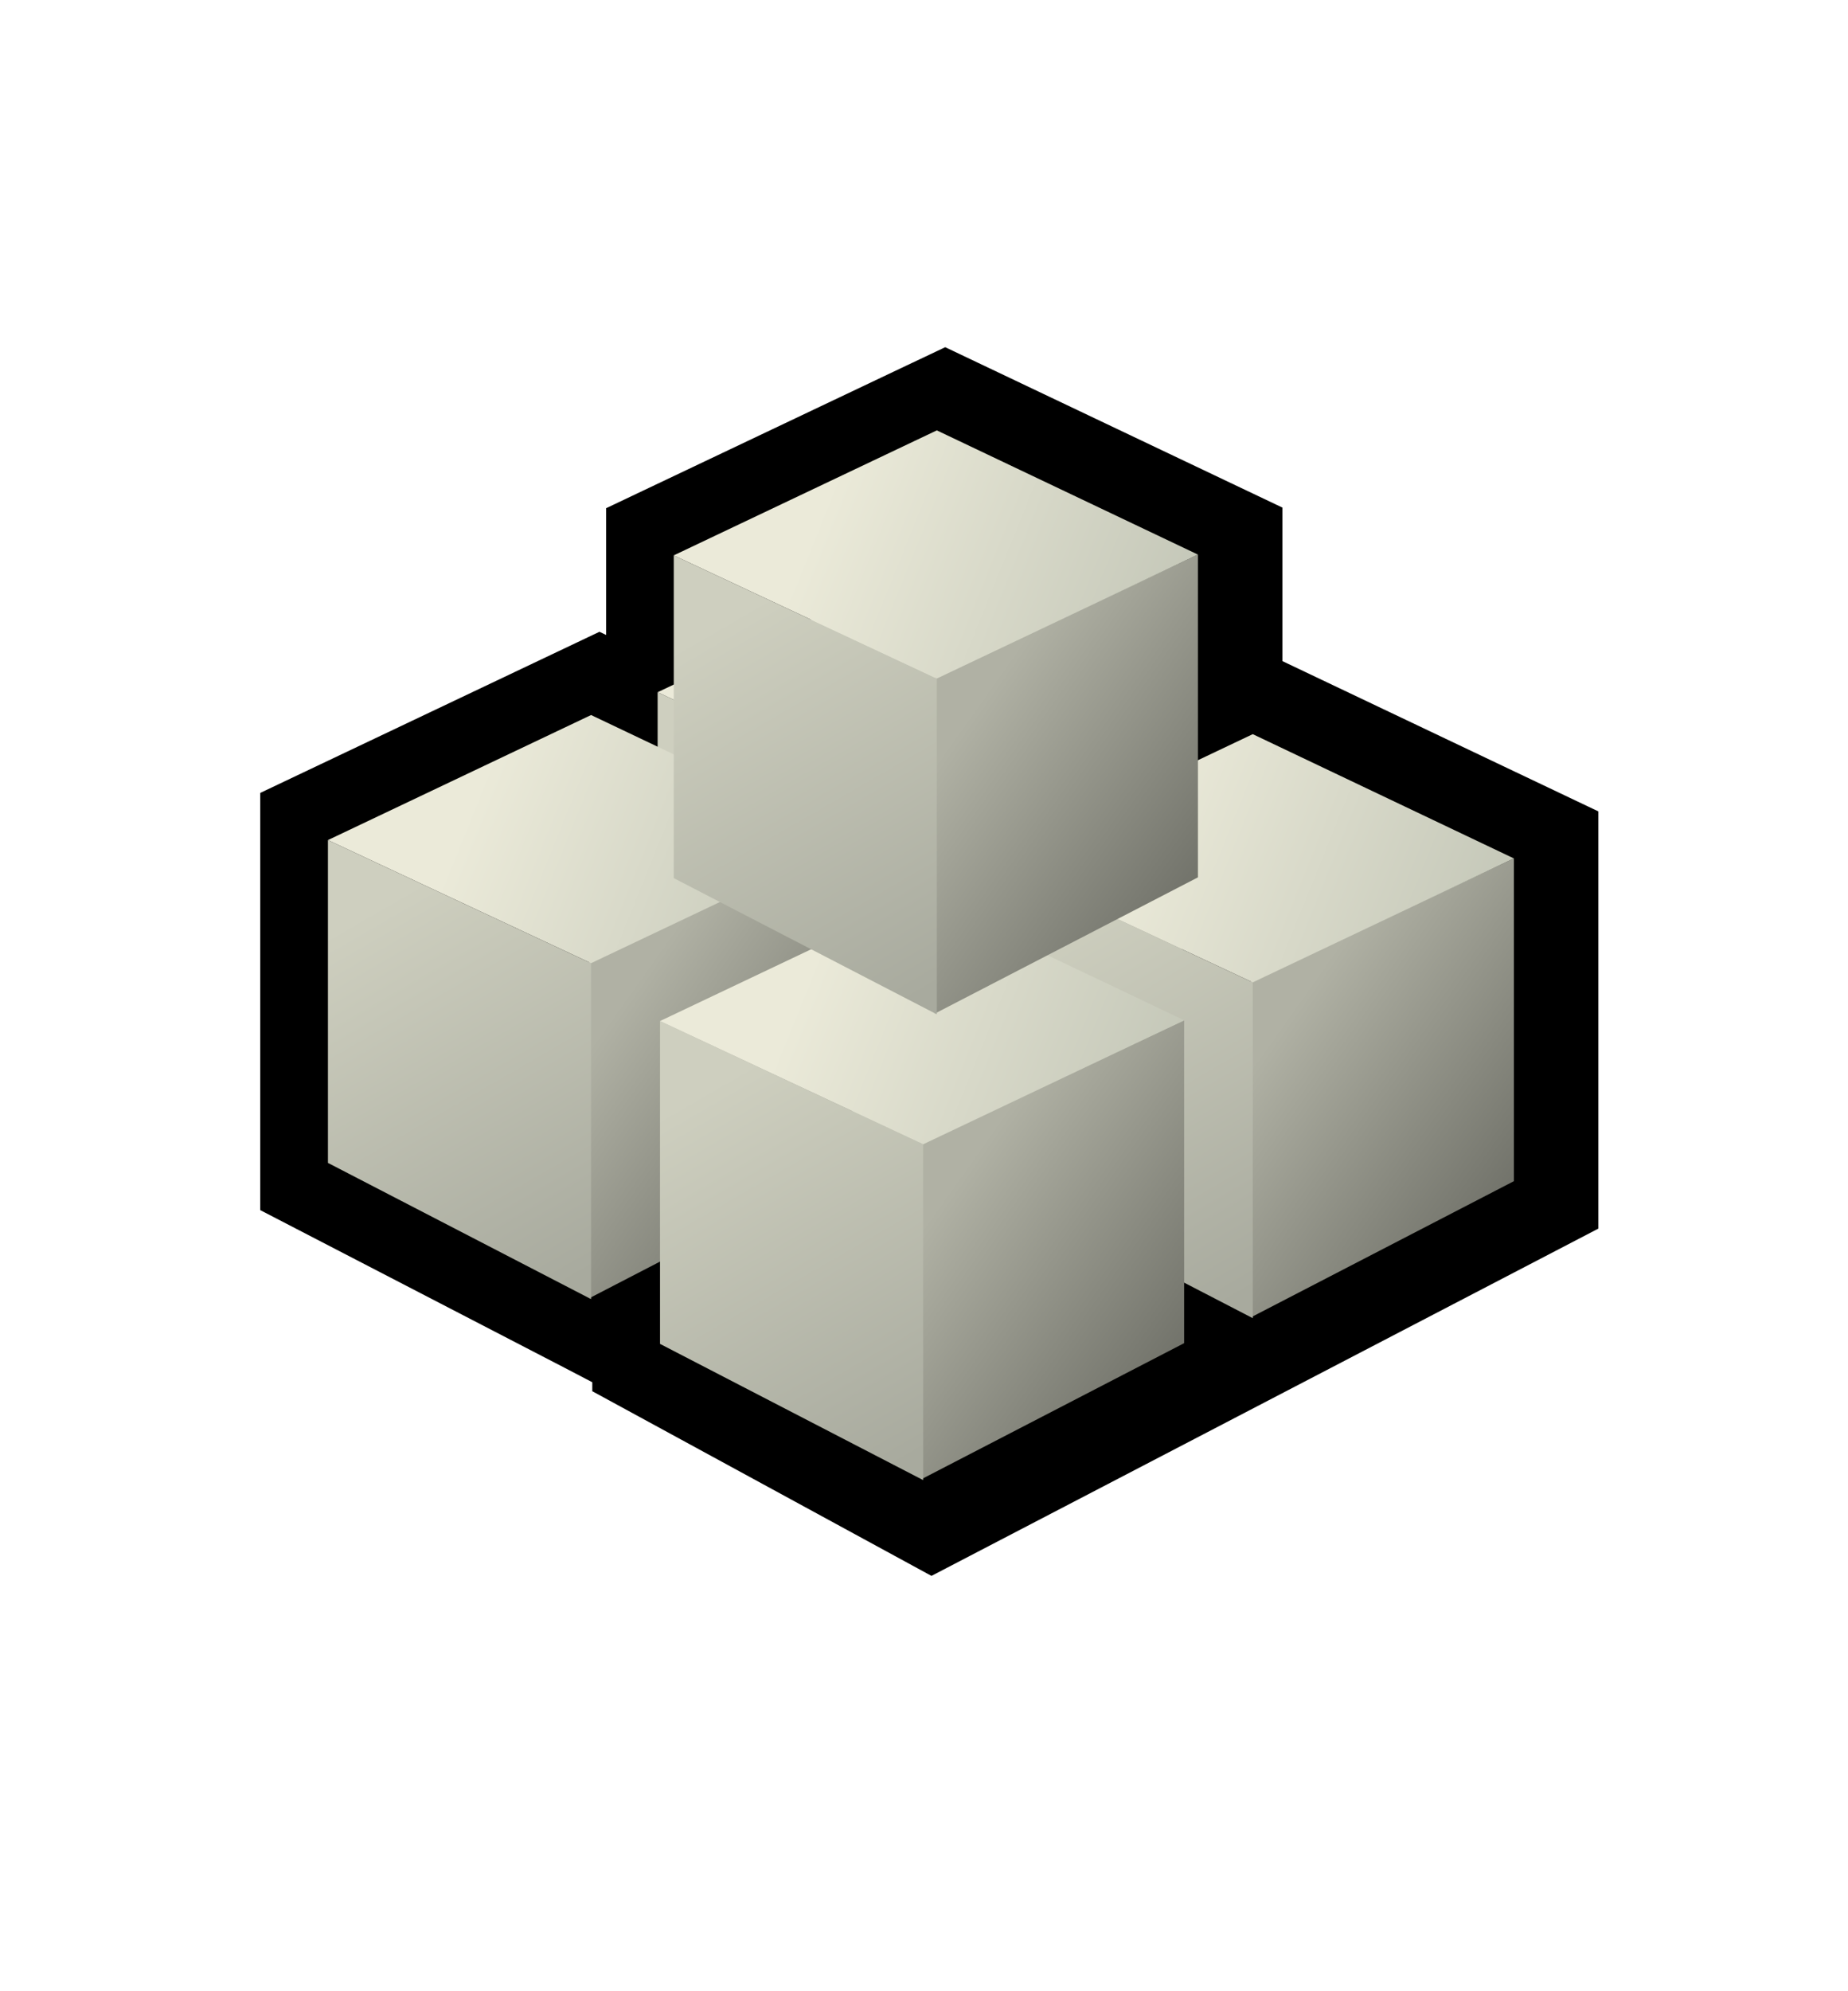 <?xml version="1.0" encoding="UTF-8" standalone="no"?>
<!DOCTYPE svg PUBLIC "-//W3C//DTD SVG 20010904//EN"
"http://www.w3.org/TR/2001/REC-SVG-20010904/DTD/svg10.dtd">
<!-- Created with Sodipodi ("http://www.sodipodi.com/") -->
<svg
   width="44.572pt"
   height="48pt"
   viewBox="0 0 44.572 48"
   xml:space="preserve"
   xmlns="http://www.w3.org/2000/svg"
   xmlns:xml="http://www.w3.org/XML/1998/namespace"
   xmlns:sodipodi="http://sodipodi.sourceforge.net/DTD/sodipodi-0.dtd"
   xmlns:xlink="http://www.w3.org/1999/xlink"
   id="svg548"
   sodipodi:version="0.32"
   sodipodi:docname="/home/adam/Projekt/AROS/images/Gorilla/Elements/Blocks.svg"
   sodipodi:docbase="/home/adam/Projekt/AROS/images/Gorilla/Elements">
  <defs
     id="defs642">
    <linearGradient
       id="aigrd1"
       gradientUnits="userSpaceOnUse"
       x1="13.375"
       y1="6.763"
       x2="32.69"
       y2="40.317">
      <stop
         offset="0"
         style="stop-color:#F0F0F0"
         id="stop552" />
      <stop
         offset="1"
         style="stop-color:#D6D6D6"
         id="stop553" />
    </linearGradient>
    <linearGradient
       id="aigrd4"
       gradientUnits="userSpaceOnUse"
       x1="11.256"
       y1="6.554"
       x2="10.833"
       y2="40.083">
      <stop
         offset="0"
         style="stop-color:#EDEDED"
         id="stop566" />
      <stop
         offset="1"
         style="stop-color:#CACACA"
         id="stop567" />
    </linearGradient>
  </defs>
  <sodipodi:namedview
     id="base" />
  <g
     id="Layer_x0020_4"
     style="fill-rule:nonzero;clip-rule:nonzero;stroke:#000000;stroke-miterlimit:4;">
    <path
       style="fill:none;stroke:none;"
       d="M44.572,48H0V0h44.572v48z"
       id="path572" />
  </g>
  <g
     id="Layer_x0020_3"
     style="fill-rule:nonzero;clip-rule:nonzero;stroke:#000000;stroke-miterlimit:4;"
     transform="matrix(1.557,0,0,1.557,-17.141,-13.715)">
    <path
       style="stroke:none;"
       d="M25.146,14.423l-4.748,2.254c0,0,0,1.382,0,1.962c-0.034-0.016-0.103-0.049-0.103-0.049l-5.255,2.495v6.459l4.709,2.438c0,0,0.271,0.141,0.435,0.227c0,0.043,0,0.139,0,0.139l5.254,2.859l10.331-5.377v-6.459c0,0-4.814-2.289-4.895-2.327    c0-0.815,0-2.377,0-2.377l-5.223-2.483l-0.506,0.24z"
       id="path574" />
    <g
       id="g575">
      <g
         id="g576">
        <linearGradient
           id="aigrd5"
           gradientUnits="userSpaceOnUse"
           x1="29.604"
           y1="24.719"
           x2="25.78"
           y2="22.003">
          <stop
             offset="0"
             style="stop-color:#6D6E66"
             id="stop578" />
          <stop
             offset="1"
             style="stop-color:#B0B1A4"
             id="stop579" />
        </linearGradient>
        <path
           style="fill:url(#aigrd5);stroke:none;"
           d="M25.24,21.42v5.201l4.076-2.112v-4.996L25.24,21.42z"
           id="path580" />
        <linearGradient
           id="aigrd6"
           gradientUnits="userSpaceOnUse"
           x1="21.863"
           y1="20.607"
           x2="25.135"
           y2="26.264">
          <stop
             offset="0"
             style="stop-color:#CECFBF"
             id="stop582" />
          <stop
             offset="1"
             style="stop-color:#A8AA9E"
             id="stop583" />
        </linearGradient>
        <path
           style="fill:url(#aigrd6);stroke:none;"
           d="M25.271,21.432v5.201l-4.075-2.11v-4.997l4.075,1.906z"
           id="path584" />
        <linearGradient
           id="aigrd7"
           gradientUnits="userSpaceOnUse"
           x1="23.495"
           y1="18.794"
           x2="28.898"
           y2="20.975">
          <stop
             offset="0"
             style="stop-color:#EBEAD9"
             id="stop586" />
          <stop
             offset="1"
             style="stop-color:#C4C7B8"
             id="stop587" />
        </linearGradient>
        <path
           style="fill:url(#aigrd7);stroke:none;"
           d="M29.316,19.513l-4.045,1.919l-4.075-1.906l4.075-1.936l4.045,1.923z"
           id="path588" />
      </g>
      <g
         id="g589">
        <linearGradient
           id="aigrd8"
           gradientUnits="userSpaceOnUse"
           x1="24.497"
           y1="27.008"
           x2="20.674"
           y2="24.292">
          <stop
             offset="0"
             style="stop-color:#6D6E66"
             id="stop591" />
          <stop
             offset="1"
             style="stop-color:#B0B1A4"
             id="stop592" />
        </linearGradient>
        <path
           style="fill:url(#aigrd8);stroke:none;"
           d="M20.134,23.709v5.201l4.075-2.109v-4.999l-4.075,1.907z"
           id="path593" />
        <linearGradient
           id="aigrd9"
           gradientUnits="userSpaceOnUse"
           x1="16.756"
           y1="22.896"
           x2="20.028"
           y2="28.553">
          <stop
             offset="0"
             style="stop-color:#CECFBF"
             id="stop595" />
          <stop
             offset="1"
             style="stop-color:#A8AA9E"
             id="stop596" />
        </linearGradient>
        <path
           style="fill:url(#aigrd9);stroke:none;"
           d="M20.165,23.721v5.201l-4.076-2.109v-4.998l4.076,1.906z"
           id="path597" />
        <linearGradient
           id="aigrd10"
           gradientUnits="userSpaceOnUse"
           x1="18.388"
           y1="21.082"
           x2="23.79"
           y2="23.264">
          <stop
             offset="0"
             style="stop-color:#EBEAD9"
             id="stop599" />
          <stop
             offset="1"
             style="stop-color:#C4C7B8"
             id="stop600" />
        </linearGradient>
        <path
           style="fill:url(#aigrd10);stroke:none;"
           d="M24.209,21.802l-4.044,1.919l-4.076-1.906l4.076-1.936l4.044,1.923z"
           id="path601" />
      </g>
      <g
         id="g602">
        <linearGradient
           id="aigrd11"
           gradientUnits="userSpaceOnUse"
           x1="34.748"
           y1="27.304"
           x2="30.925"
           y2="24.589">
          <stop
             offset="0"
             style="stop-color:#6D6E66"
             id="stop604" />
          <stop
             offset="1"
             style="stop-color:#B0B1A4"
             id="stop605" />
        </linearGradient>
        <path
           style="fill:url(#aigrd11);stroke:none;"
           d="M30.385,24.006v5.199l4.075-2.109v-4.997l-4.075,1.907z"
           id="path606" />
        <linearGradient
           id="aigrd12"
           gradientUnits="userSpaceOnUse"
           x1="27.007"
           y1="23.193"
           x2="30.278"
           y2="28.848">
          <stop
             offset="0"
             style="stop-color:#CECFBF"
             id="stop608" />
          <stop
             offset="1"
             style="stop-color:#A8AA9E"
             id="stop609" />
        </linearGradient>
        <path
           style="fill:url(#aigrd12);stroke:none;"
           d="M30.415,24.018v5.199l-4.075-2.109v-4.997l4.075,1.907z"
           id="path610" />
        <linearGradient
           id="aigrd13"
           gradientUnits="userSpaceOnUse"
           x1="28.64"
           y1="21.379"
           x2="34.043"
           y2="23.561">
          <stop
             offset="0"
             style="stop-color:#EBEAD9"
             id="stop612" />
          <stop
             offset="1"
             style="stop-color:#C4C7B8"
             id="stop613" />
        </linearGradient>
        <path
           style="fill:url(#aigrd13);stroke:none;"
           d="M34.46,22.099l-4.045,1.919l-4.075-1.907l4.075-1.936l4.045,1.924z"
           id="path614" />
      </g>
      <g
         id="g615">
        <linearGradient
           id="aigrd14"
           gradientUnits="userSpaceOnUse"
           x1="29.641"
           y1="29.811"
           x2="25.818"
           y2="27.096">
          <stop
             offset="0"
             style="stop-color:#6D6E66"
             id="stop617" />
          <stop
             offset="1"
             style="stop-color:#B0B1A4"
             id="stop618" />
        </linearGradient>
        <path
           style="fill:url(#aigrd14);stroke:none;"
           d="M25.277,26.514v5.199l4.075-2.109v-4.998l-4.075,1.908z"
           id="path619" />
        <linearGradient
           id="aigrd15"
           gradientUnits="userSpaceOnUse"
           x1="21.899"
           y1="25.699"
           x2="25.171"
           y2="31.355">
          <stop
             offset="0"
             style="stop-color:#CECFBF"
             id="stop621" />
          <stop
             offset="1"
             style="stop-color:#A8AA9E"
             id="stop622" />
        </linearGradient>
        <path
           style="fill:url(#aigrd15);stroke:none;"
           d="M25.309,26.525v5.199l-4.076-2.109v-4.998l4.076,1.908z"
           id="path623" />
        <linearGradient
           id="aigrd16"
           gradientUnits="userSpaceOnUse"
           x1="23.531"
           y1="23.886"
           x2="28.934"
           y2="26.068">
          <stop
             offset="0"
             style="stop-color:#EBEAD9"
             id="stop625" />
          <stop
             offset="1"
             style="stop-color:#C4C7B8"
             id="stop626" />
        </linearGradient>
        <path
           style="fill:url(#aigrd16);stroke:none;"
           d="M29.353,24.606l-4.044,1.919l-4.076-1.908l4.076-1.935l4.044,1.923z"
           id="path627" />
      </g>
      <g
         id="g628">
        <linearGradient
           id="aigrd17"
           gradientUnits="userSpaceOnUse"
           x1="29.855"
           y1="22.6"
           x2="26.032"
           y2="19.885">
          <stop
             offset="0"
             style="stop-color:#6D6E66"
             id="stop630" />
          <stop
             offset="1"
             style="stop-color:#B0B1A4"
             id="stop631" />
        </linearGradient>
        <path
           style="fill:url(#aigrd17);stroke:none;"
           d="M25.491,19.302v5.199l4.075-2.109v-4.997l-4.075,1.907z"
           id="path632" />
        <linearGradient
           id="aigrd18"
           gradientUnits="userSpaceOnUse"
           x1="22.113"
           y1="18.489"
           x2="25.385"
           y2="24.145">
          <stop
             offset="0"
             style="stop-color:#CECFBF"
             id="stop634" />
          <stop
             offset="1"
             style="stop-color:#A8AA9E"
             id="stop635" />
        </linearGradient>
        <path
           style="fill:url(#aigrd18);stroke:none;"
           d="M25.521,19.314v5.199l-4.075-2.109v-4.997l4.075,1.907z"
           id="path636" />
        <linearGradient
           id="aigrd19"
           gradientUnits="userSpaceOnUse"
           x1="23.746"
           y1="16.676"
           x2="29.149"
           y2="18.858">
          <stop
             offset="0"
             style="stop-color:#EBEAD9"
             id="stop638" />
          <stop
             offset="1"
             style="stop-color:#C4C7B8"
             id="stop639" />
        </linearGradient>
        <path
           style="fill:url(#aigrd19);stroke:none;"
           d="M29.566,17.395l-4.045,1.919l-4.075-1.907l4.075-1.935l4.045,1.923z"
           id="path640" />
      </g>
    </g>
  </g>
</svg>
